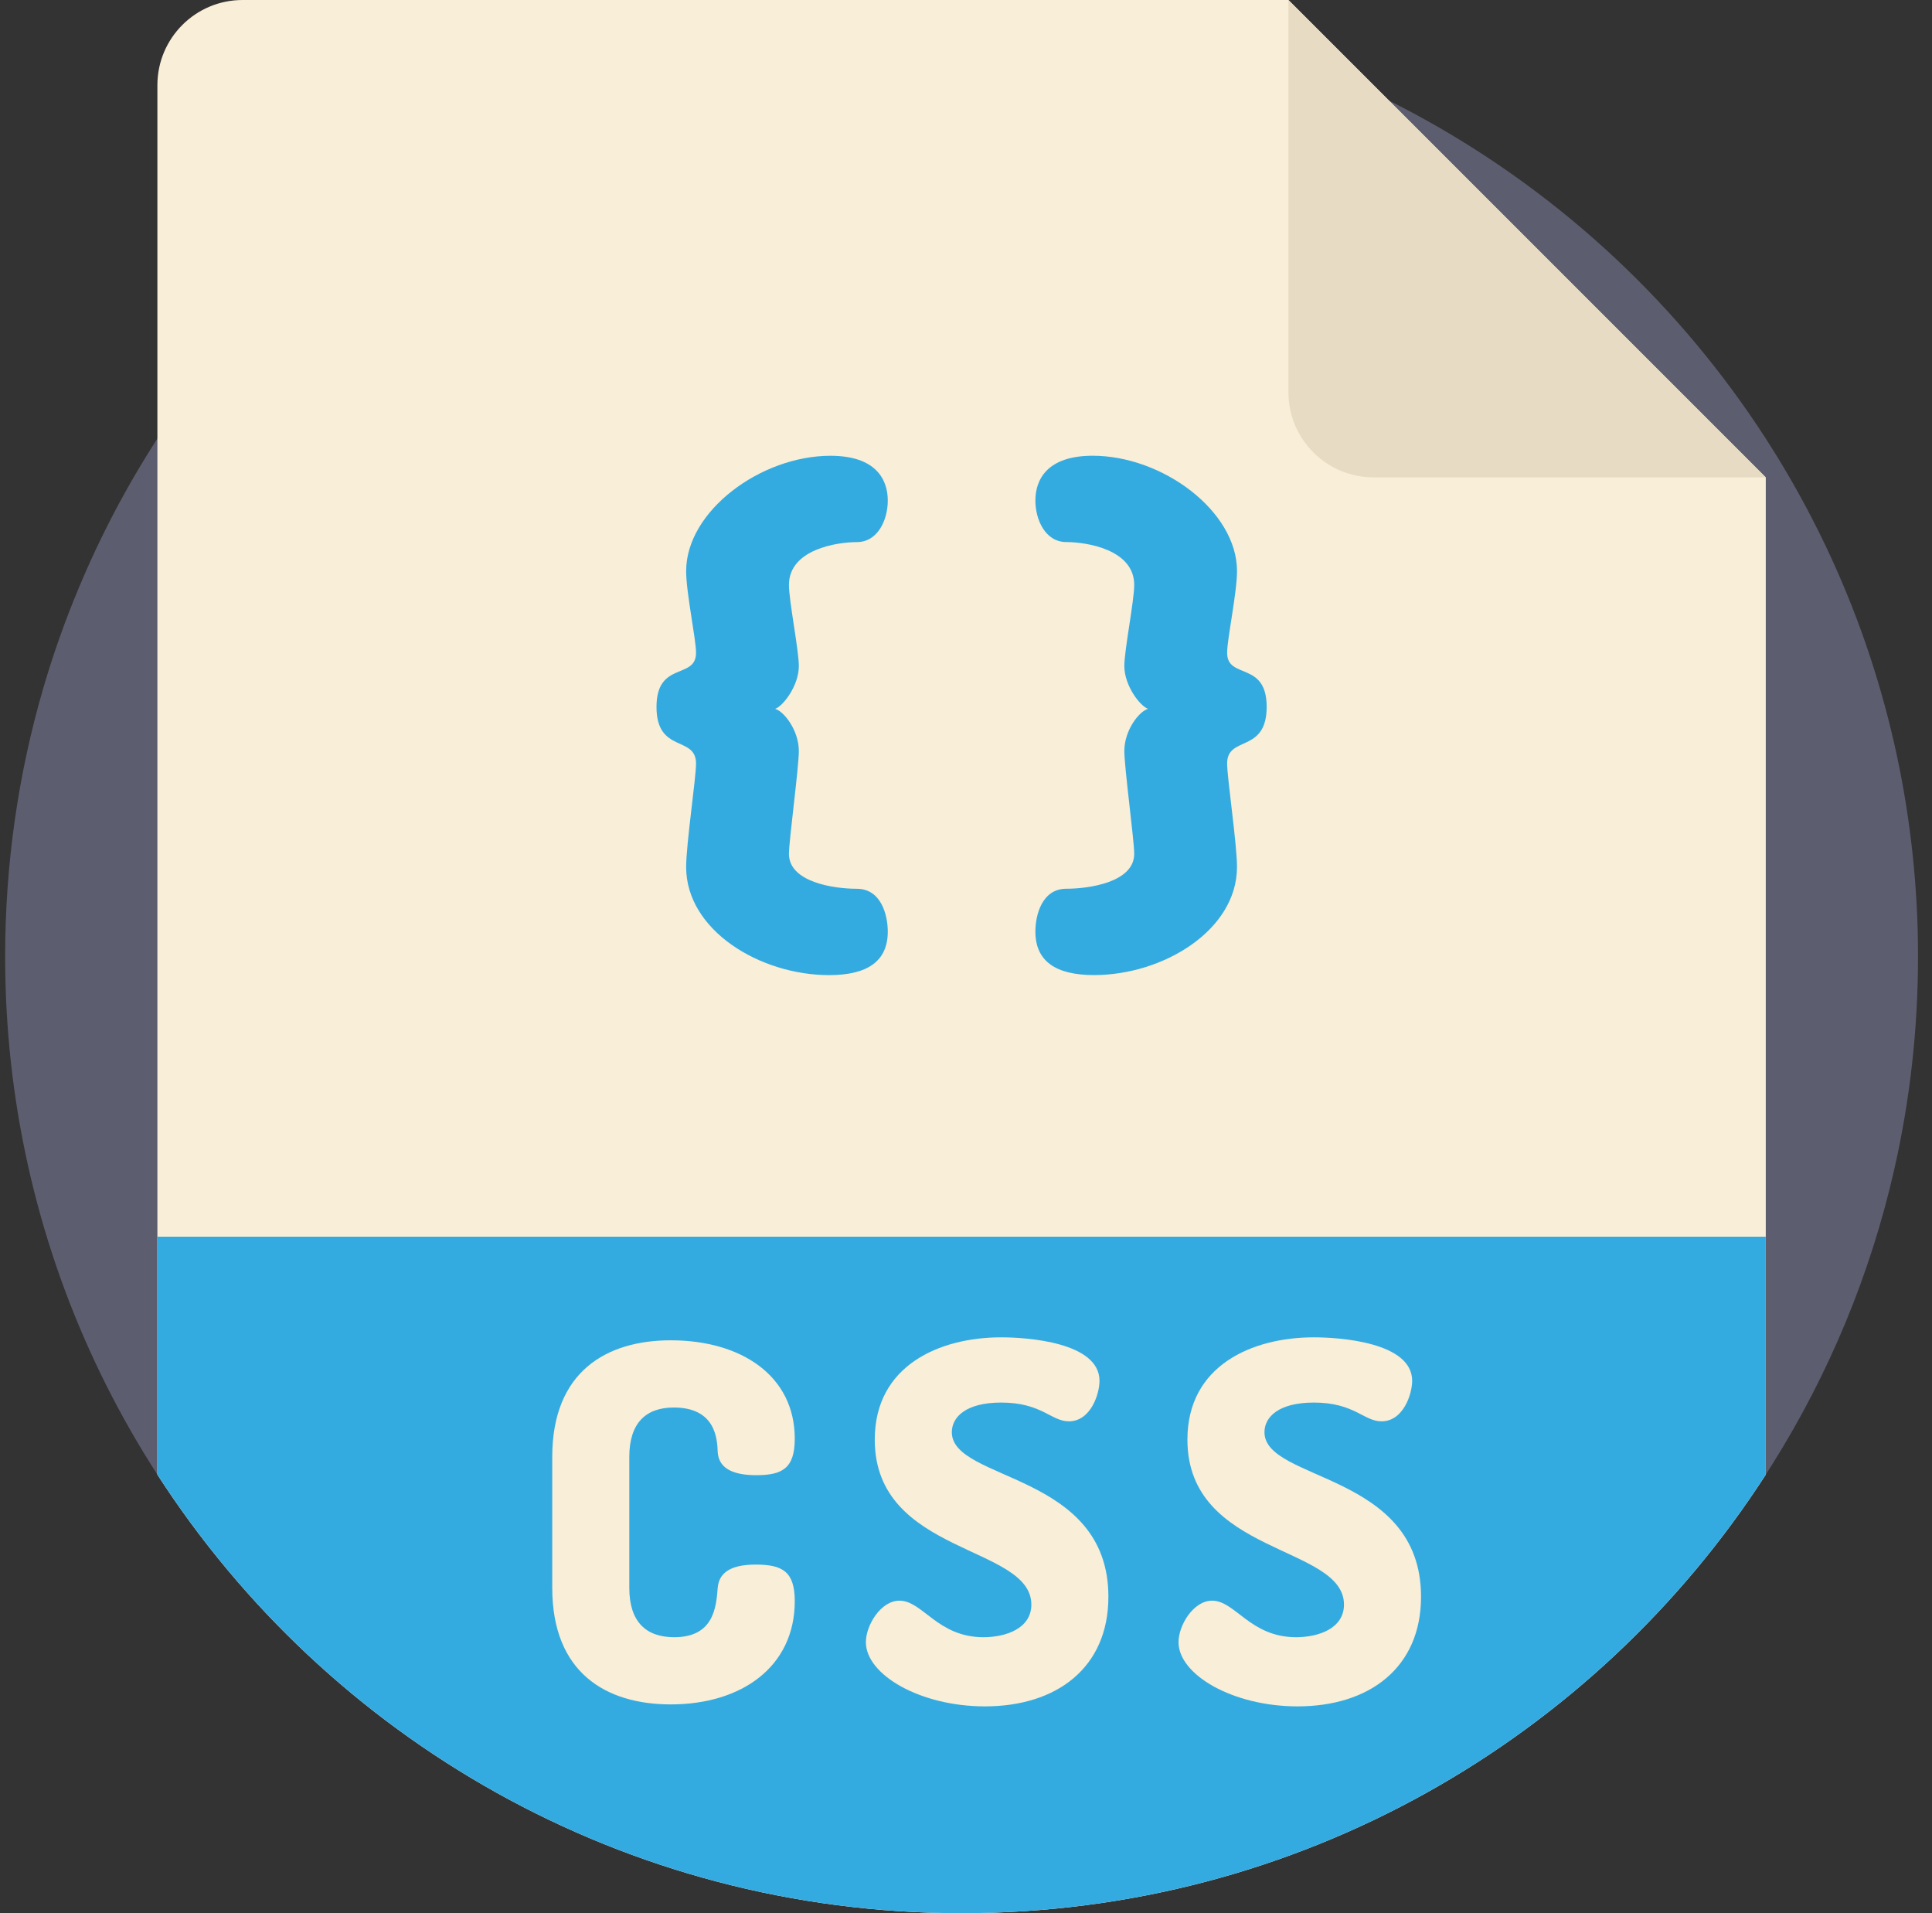 <svg width="101" height="100" viewBox="0 0 101 100" fill="none" xmlns="http://www.w3.org/2000/svg">
<rect x="0" y="0" width="101" height="100" fill="#333333" stroke="none"/>
<g clip-path="url(#clip0)">
<path d="M100.269 50C100.269 53.81 99.842 57.518 99.036 61.082C97.783 66.618 95.612 71.806 92.689 76.476C92.565 76.676 92.438 76.876 92.31 77.076C83.41 90.869 67.906 100 50.269 100C32.632 100 17.128 90.869 8.228 77.076C4.356 71.08 1.734 64.202 0.728 56.808C0.495 55.102 0.35 53.367 0.295 51.608C0.277 51.073 0.269 50.539 0.269 50C0.269 45.137 0.963 40.437 2.256 35.992C2.775 34.214 3.389 32.477 4.095 30.788C5.24 28.033 6.628 25.404 8.228 22.924C17.128 9.131 32.632 0 50.269 0C67.906 0 83.41 9.131 92.31 22.924C94.334 26.061 96.018 29.439 97.308 33.006C97.918 34.7 98.442 36.437 98.871 38.21C99.283 39.912 99.608 41.649 99.838 43.414C100.065 45.123 100.202 46.859 100.251 48.618C100.263 49.078 100.269 49.537 100.269 50Z" fill="#5C5E70"/>
<path d="M92.31 24.953V77.076C83.41 90.869 67.906 100 50.269 100C32.632 100 17.128 90.869 8.228 77.076V4.453C8.228 1.994 10.222 0 12.681 0H67.357L92.31 24.953Z" fill="#F9EED7"/>
<path d="M67.356 20.5V0L92.31 24.953H71.81C69.35 24.953 67.356 22.959 67.356 20.5Z" fill="#E8DBC4"/>
<path d="M92.31 64.641V77.076C83.41 90.87 67.906 100 50.269 100C32.632 100 17.128 90.87 8.228 77.076V64.641H92.31Z" fill="#34ABE0"/>
<path d="M35.222 73.569C33.75 73.569 32.898 74.395 32.898 76.15V82.993C32.898 84.749 33.75 85.575 35.248 85.575C37.314 85.575 37.443 84 37.52 82.993C37.598 82.038 38.476 81.779 39.509 81.779C40.903 81.779 41.548 82.141 41.548 83.69C41.548 87.125 38.76 89.087 35.067 89.087C31.685 89.087 28.87 87.434 28.87 82.993V76.15C28.87 71.709 31.685 70.056 35.067 70.056C38.76 70.056 41.548 71.916 41.548 75.195C41.548 76.744 40.903 77.106 39.534 77.106C38.45 77.106 37.572 76.822 37.52 75.892C37.495 75.221 37.417 73.569 35.222 73.569Z" fill="#F9EED7"/>
<path d="M53.916 83.871C53.916 80.746 45.73 81.289 45.73 75.246C45.73 71.373 49.113 69.901 52.341 69.901C53.709 69.901 57.479 70.16 57.479 72.174C57.479 72.871 57.015 74.291 55.878 74.291C54.949 74.291 54.458 73.31 52.341 73.31C50.508 73.31 49.759 74.059 49.759 74.859C49.759 77.441 57.944 76.951 57.944 83.458C57.944 87.176 55.233 89.19 51.489 89.19C48.106 89.19 45.266 87.537 45.266 85.833C45.266 84.956 46.041 83.665 47.022 83.665C48.235 83.665 49.01 85.575 51.412 85.575C52.599 85.575 53.916 85.11 53.916 83.871Z" fill="#F9EED7"/>
<path d="M70.26 83.871C70.26 80.746 62.075 81.289 62.075 75.246C62.075 71.373 65.457 69.901 68.685 69.901C70.053 69.901 73.824 70.16 73.824 72.174C73.824 72.871 73.359 74.291 72.223 74.291C71.293 74.291 70.802 73.31 68.685 73.31C66.852 73.31 66.103 74.059 66.103 74.859C66.103 77.441 74.288 76.951 74.288 83.458C74.288 87.176 71.577 89.19 67.833 89.19C64.451 89.19 61.61 87.537 61.61 85.833C61.61 84.956 62.385 83.665 63.366 83.665C64.579 83.665 65.354 85.575 67.756 85.575C68.943 85.575 70.26 85.11 70.26 83.871Z" fill="#F9EED7"/>
<path d="M36.387 34.123C36.387 33.4 35.87 30.988 35.87 29.851C35.87 26.717 39.763 23.823 43.414 23.823C45.791 23.823 46.411 25.063 46.411 26.165C46.411 27.164 45.895 28.335 44.792 28.335C43.759 28.335 41.244 28.714 41.244 30.575C41.244 31.401 41.761 33.985 41.761 34.812C41.761 35.845 40.934 36.913 40.52 37.051C41.003 37.189 41.761 38.188 41.761 39.256C41.761 40.117 41.244 43.941 41.244 44.629C41.244 46.111 43.586 46.455 44.792 46.455C46.067 46.455 46.411 47.833 46.411 48.694C46.411 50.245 45.343 50.968 43.346 50.968C39.728 50.968 35.87 48.626 35.87 45.319C35.87 44.113 36.387 40.668 36.387 39.91C36.387 38.429 34.32 39.394 34.32 36.948C34.32 34.536 36.387 35.535 36.387 34.123Z" fill="#34ABE0"/>
<path d="M64.151 39.908C64.151 40.666 64.667 44.111 64.667 45.316C64.667 48.623 60.809 50.966 57.192 50.966C55.194 50.966 54.127 50.242 54.127 48.692C54.127 47.831 54.471 46.453 55.746 46.453C56.951 46.453 59.294 46.108 59.294 44.627C59.294 43.938 58.777 40.114 58.777 39.253C58.777 38.186 59.535 37.187 60.017 37.049C59.604 36.911 58.777 35.843 58.777 34.809C58.777 33.983 59.294 31.399 59.294 30.573C59.294 28.712 56.779 28.333 55.746 28.333C54.644 28.333 54.127 27.162 54.127 26.163C54.127 25.061 54.747 23.821 57.124 23.821C60.775 23.821 64.668 26.715 64.668 29.849C64.668 30.986 64.151 33.397 64.151 34.121C64.151 35.533 66.218 34.534 66.218 36.945C66.218 39.391 64.151 38.427 64.151 39.908Z" fill="#34ABE0"/>
</g>
<defs>
<clipPath id="clip0">
<rect width="100" height="100" fill="white" transform="translate(0.269)"/>
</clipPath>
</defs>
</svg>
